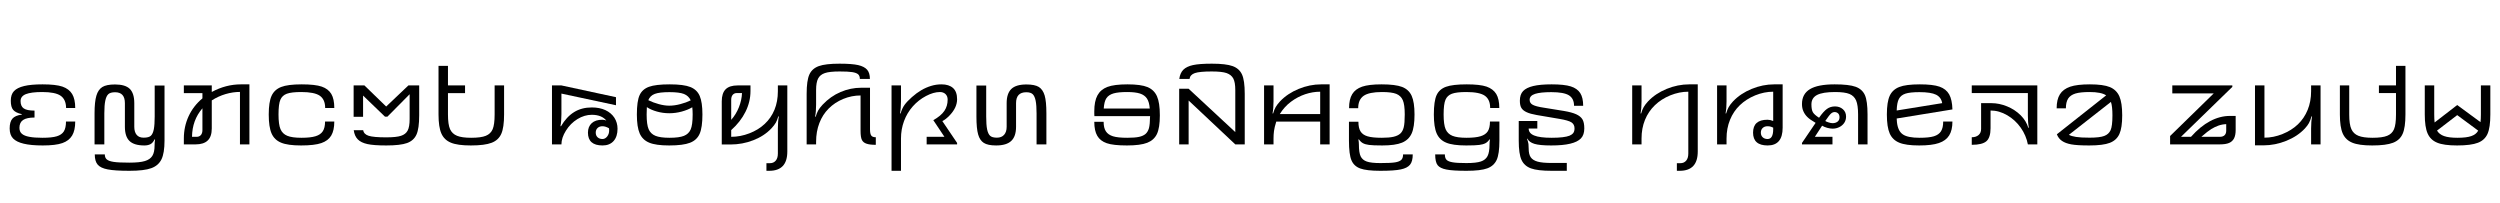 <svg width="46560" height="3789" viewBox="0 0 46560 3789" xmlns="http://www.w3.org/2000/svg">
    <defs/>
    <path fill="#000000" stroke="none" transform="matrix(1 0 0 -1 0 2689)" d="M 643 500 C 547 500 476.333 485 431 455 C 385 424.333 362 375.667 362 309 C 362 259.667 377.333 222.333 408 197 C 438 171 484 152.333 546 141 C 608 129 688.667 123 788 123 C 907.333 123 997.333 132.333 1058 151 C 1118 169 1161.667 199.333 1189 242 C 1215.667 284.667 1229 346 1229 426 L 1401 426 C 1401 315.333 1381.667 228 1343 164 C 1303.667 99.333 1243 52.667 1161 24 C 1078.333 -5.333 957 -20 797 -20 C 649 -20 530.333 -9 441 13 C 351 34.333 285 67 243 111 C 201 155 180 217 180 297 C 180 379 197 439.667 231 479 C 264.333 518.333 322.667 543.667 406 555 L 406 563 C 329.333 580.333 276 606.667 246 642 C 216 676.667 201 733.667 201 813 C 201 891 221 951 261 993 C 301 1035 364 1066.333 450 1087 C 535.333 1107.667 649.667 1118 793 1118 C 957.667 1118 1081 1104 1163 1076 C 1245 1047.333 1305.333 1001.333 1344 938 C 1382 874 1401 787.333 1401 678 L 1231 678 C 1229.667 784 1195.667 860 1129 906 C 1062.333 952 948 975 786 975 C 649.333 975 548 962 482 936 C 416 909.333 383 866.333 383 807 C 383 743 402.667 697.333 442 670 C 481.333 642.667 548.333 629 643 629 L 643 500 Z"/>
    <path fill="#000000" stroke="none" transform="matrix(1 0 0 -1 1581 2689)" d="M 829 -492 C 647.667 -492 513 -483.333 425 -466 C 337 -449.333 275 -420 239 -378 C 202.333 -336 184 -272 184 -186 L 371 -186 C 371 -228.667 383.667 -260.333 409 -281 C 434.333 -302.333 476.667 -317.333 536 -326 C 594.667 -335.333 691.667 -340 827 -340 C 957 -340 1054 -330 1118 -310 C 1182 -290.667 1228 -258.667 1256 -214 C 1284 -169.333 1298 -104.667 1298 -20 C 1298 22 1301 58.667 1307 90 L 1298 94 C 1277.333 50 1251.667 20 1221 4 C 1189.667 -12 1152 -20 1108 -20 C 980.667 -20 888.333 7.667 831 63 C 773.667 118.333 745 206.667 745 328 L 745 768 C 745 903.333 684.333 971 563 971 C 503 971 460.333 958.667 435 934 C 409.667 909.333 391.333 869.333 380 814 C 368 758 362 679.333 362 578 L 362 0 L 180 0 L 180 578 C 180 722 191.333 831.667 214 907 C 236 981.667 272.667 1035.333 324 1068 C 375.333 1100 454.333 1116 561 1116 C 688.333 1116 780 1088.667 836 1034 C 892 978.667 920 890 920 768 L 920 328 C 920 262.667 934.667 212.667 964 178 C 992.667 142.667 1036 125 1094 125 C 1158.667 125 1203.667 137 1229 161 C 1254.333 185 1272.667 225.667 1284 283 C 1294.667 339.667 1300 418 1300 518 L 1300 1096 L 1483 1096 L 1483 70 C 1483 -85.333 1464 -201.667 1426 -279 C 1388 -356.333 1325 -411 1237 -443 C 1149 -475.667 1013 -492 829 -492 Z"/>
    <path fill="#000000" stroke="none" transform="matrix(1 0 0 -1 3244 2689)" d="M 700 1098 L 700 976 C 874.667 1070.667 1055.667 1118 1243 1118 L 1401 1118 L 1401 0 L 1225 0 L 1225 977 C 1137.667 977 1048.333 963.667 957 937 C 865.667 909.667 780 870.333 700 819 L 700 297 C 700 195.667 675 121 625 73 C 575 24.333 499.667 0 399 0 L 180 0 L 180 111 C 180 258.333 209.667 396.333 269 525 C 328.333 653 414 763.667 526 857 L 526 954 L 180 954 L 180 1098 L 700 1098 Z M 332 141 L 420 141 C 452.667 141 478.667 152.333 498 175 C 516.667 197.667 526 228 526 266 L 526 672 C 399.333 525.333 334.667 348.333 332 141 Z"/>
    <path fill="#000000" stroke="none" transform="matrix(1 0 0 -1 4825 2689)" d="M 1401 426 C 1401 314.667 1381.667 227 1343 163 C 1304.333 99 1243 52.667 1159 24 C 1074.333 -5.333 948.667 -20 782 -20 C 616 -20 492 -2.667 410 32 C 327.333 66 268.333 123 233 203 C 197.667 283 180 401 180 557 C 180 711.667 197.667 827.667 233 905 C 268.333 981.667 327.667 1036.333 411 1069 C 493.667 1101.667 621 1118 793 1118 C 961.667 1118 1086.333 1104 1167 1076 C 1247.667 1048 1307 1002.667 1345 940 C 1382.333 876.667 1401 789.333 1401 678 L 1231 678 C 1231 783.333 1197.667 859.333 1131 906 C 1064.333 952 949.333 975 786 975 C 662.667 975 572.667 964.333 516 943 C 459.333 921.667 419.667 884.667 397 832 C 373.667 779.333 362 687.667 362 557 C 362 431.667 374.333 340.333 399 283 C 423.667 225.667 465.667 184.667 525 160 C 584.333 135.333 672 123 788 123 C 902 123 990 132.667 1052 152 C 1114 170.667 1159 201.667 1187 245 C 1215 287.667 1229 348 1229 426 L 1401 426 Z"/>
    <path fill="#000000" stroke="none" transform="matrix(1 0 0 -1 6406 2689)" d="M 809 516 L 764 516 L 356 909 L 356 514 L 180 514 L 180 1098 L 381 1098 L 786 705 L 1200 1098 L 1401 1098 L 1401 541 C 1401 375.667 1384 256 1350 182 C 1316 107.333 1257.667 55 1175 25 C 1091.667 -5 962.667 -20 788 -20 C 631.333 -20 514 -11.333 436 6 C 357.333 23.333 298 52.333 258 93 C 217.333 133.667 192 190.667 182 264 L 358 264 C 366 214 400 179.333 460 160 C 520 140.667 628.667 131 786 131 C 913.333 131 1005.667 140.667 1063 160 C 1120.333 178.667 1161.333 211 1186 257 C 1210.667 303 1223 374.333 1223 471 L 1223 934 L 809 516 Z"/>
    <path fill="#000000" stroke="none" transform="matrix(1 0 0 -1 7987 2689)" d="M 356 954 L 356 557 C 356 431.667 369 340.333 395 283 C 421 225.667 464.333 184.667 525 160 C 585 135.333 672.667 123 788 123 C 910 123 1001 135.333 1061 160 C 1121 184 1163.333 224.667 1188 282 C 1212.667 339.333 1225 431 1225 557 L 1225 1098 L 1401 1098 L 1401 557 C 1401 395 1383.667 275 1349 197 C 1314.333 118.333 1254.333 62.667 1169 30 C 1083.667 -3.333 954.667 -20 782 -20 C 616 -20 492 -2.667 410 32 C 327.333 66 268.333 123 233 203 C 197.667 283 180 401 180 557 L 180 1462 L 356 1462 L 356 1098 L 674 1098 L 674 954 L 356 954 Z"/>
    <path fill="#000000" stroke="none" transform="matrix(1 0 0 -1 10100 2689)" d="M 850 219 C 850 293 873.333 351.667 920 395 C 966.667 437.667 1032.667 459 1118 459 C 1144.667 459 1169.333 454 1192 444 C 1166 477.333 1130 503.667 1084 523 C 1037.333 541.667 983.333 551 922 551 C 830.667 551 741.333 524.333 654 471 C 566.667 417 495.333 345.333 440 256 C 384 166.667 356 81.333 356 0 L 180 0 L 180 1098 L 356 1098 L 1372 879 L 1372 729 L 356 946 L 356 563 C 356 477 350 402.667 338 340 L 348 338 C 416.667 455.333 498 543 592 601 C 685.333 659 795.333 688 922 688 C 1018.667 688 1103 671.333 1175 638 C 1246.333 604.667 1302 557.667 1342 497 C 1381.333 435.667 1401 367 1401 291 C 1401 194.333 1376.667 118.333 1328 63 C 1278.667 7.667 1210 -20 1122 -20 C 940.667 -20 850 59.667 850 219 Z M 1245 260 L 1243 299 C 1199.667 325 1158.667 338 1120 338 C 1082.667 338 1052.667 327.333 1030 306 C 1006.667 284.667 995 255.667 995 219 C 995 182.333 1006.667 153.333 1030 132 C 1053.333 110.667 1083.333 100 1120 100 C 1154 100 1183.333 115.667 1208 147 C 1232.667 178.333 1245 216 1245 260 Z"/>
    <path fill="#000000" stroke="none" transform="matrix(1 0 0 -1 11681 2689)" d="M 1401 557 C 1401 395 1383.667 275 1349 197 C 1314.333 118.333 1254.333 62.667 1169 30 C 1083.667 -3.333 954.667 -20 782 -20 C 616 -20 492 -2.667 410 32 C 327.333 66 268.333 123 233 203 C 197.667 283 180 401 180 557 C 180 722.333 197 842.333 231 917 C 265 991 323.667 1043 407 1073 C 489.667 1103 618.333 1118 793 1118 C 966.333 1118 1094.333 1101.333 1177 1068 C 1259.667 1034.667 1317.667 979 1351 901 C 1384.333 823 1401 708.333 1401 557 Z M 784 580 C 703.333 580 626 590.667 552 612 C 478 632.667 416 660 366 694 C 363.333 654 362 608.333 362 557 C 362 431.667 374.333 340.333 399 283 C 423.667 225.667 465.667 184.667 525 160 C 584.333 135.333 672 123 788 123 C 908 123 997.667 135 1057 159 C 1115.667 182.333 1157.333 222 1182 278 C 1206.667 334 1219 427 1219 557 C 1219 607 1216.667 651.667 1212 691 C 1156.667 658.333 1091 631.667 1015 611 C 938.333 590.333 861.333 580 784 580 Z M 786 973 C 661.333 973 570.333 962 513 940 C 455 918 415 879 393 823 C 453.667 793 518.667 768.667 588 750 C 657.333 730.667 722.667 721 784 721 C 849.333 721 918 730.667 990 750 C 1062 768.667 1126.333 792 1183 820 C 1157 876 1115 915.667 1057 939 C 999 961.667 908.667 973 786 973 Z"/>
    <path fill="#000000" stroke="none" transform="matrix(1 0 0 -1 13262 2689)" d="M 180 801 C 180 902.333 204 977.333 252 1026 C 300 1074 374.333 1098 475 1098 L 715 1098 L 715 993 C 715 860.333 684 731.667 622 607 C 560 482.333 471.333 368.667 356 266 L 356 141 C 470 141 583 162.667 695 206 C 806.333 248.667 901.333 307 980 381 C 1058.667 454.333 1119.333 542.333 1162 645 C 1204 747.667 1225 862.333 1225 989 L 1225 1098 L 1401 1098 L 1401 -133 C 1401 -372.333 1289 -492 1065 -492 L 1012 -492 L 1012 -350 L 1079 -350 C 1123 -350 1158.333 -334.333 1185 -303 C 1211.667 -272.333 1225 -228 1225 -170 L 1225 297 C 1225 383 1231 457.333 1243 520 L 1233 522 C 1219.667 475.333 1204.333 436.333 1187 405 C 1169 373 1141.333 337 1104 297 C 1014 202.333 901.667 129 767 77 C 632.333 24.333 490.667 -2 342 -2 L 180 -2 L 180 801 Z M 356 457 C 416 524.333 463.667 602.333 499 691 C 534.333 779.667 553.667 868 557 956 L 461 956 C 429 956 403.667 945.333 385 924 C 365.667 902 356 871 356 831 L 356 457 Z"/>
    <path fill="#000000" stroke="none" transform="matrix(1 0 0 -1 14843 2689)" d="M 1360 281 C 1360 225 1367.667 186.333 1383 165 C 1397.667 143.667 1426 133 1468 133 L 1468 -8 C 1392 -8 1334.333 -1 1295 13 C 1255 26.333 1226.667 49 1210 81 C 1192.667 113 1184 170.667 1184 254 L 1184 911 C 1073.333 911 965.333 889.333 860 846 C 754.667 802 664.667 742.333 590 667 C 514.667 591.667 457 501.667 417 397 C 376.333 291.667 356 175 356 47 L 356 0 L 180 0 L 180 942 C 180 1107.333 197 1227.333 231 1302 C 265 1376 323.667 1428 407 1458 C 489.667 1488 618.333 1503 793 1503 C 946.333 1503 1061.667 1494.333 1139 1477 C 1215.667 1459 1271.333 1430.333 1306 1391 C 1340.667 1351 1358 1293.667 1358 1219 L 1171 1219 C 1171 1257.667 1160 1286.667 1138 1306 C 1116 1324.667 1079.667 1338 1029 1346 C 977.667 1354 899.667 1358 795 1358 C 669 1358 577 1348 519 1328 C 460.333 1308 418.667 1274.333 394 1227 C 368.667 1179.667 356 1108 356 1012 L 356 739 C 356 653 350 578.667 338 516 L 348 514 C 362 562 377.667 601.333 395 632 C 411.667 662 439 697.667 477 739 C 575 843 686.333 921.667 811 975 C 935.667 1028.333 1064.667 1055 1198 1055 L 1360 1055 L 1360 281 Z"/>
    <path fill="#000000" stroke="none" transform="matrix(1 0 0 -1 16424 2689)" d="M 1110 1118 C 1202.667 1118 1274.333 1095.333 1325 1050 C 1375.667 1004.667 1401 934.667 1401 840 C 1401 789.333 1389.333 738.333 1366 687 C 1342 635.667 1306 585.333 1258 536 C 1209.333 486 1165.333 452 1126 434 L 1401 27 L 1401 0 L 834 0 L 834 141 L 1165 141 L 958 451 C 1054.667 505.667 1123.333 563.333 1164 624 C 1204.667 684 1225 754 1225 834 C 1225 876.667 1211.667 911 1185 937 C 1158.333 962.333 1123.667 975 1081 975 C 1001.667 975 915.333 950.333 822 901 C 728.667 851.667 646.667 787.333 576 708 C 505.333 628 451 537 413 435 C 375 333 356 224.333 356 109 L 356 -492 L 180 -492 L 180 1098 L 356 1098 L 356 801 C 356 715 350 640.667 338 578 L 348 575 C 367.333 640.333 392.667 694.667 424 738 C 455.333 780.667 500.333 828 559 880 C 617.667 932 676 975 734 1009 C 792 1043 852.667 1069.667 916 1089 C 978.667 1108.333 1043.333 1118 1110 1118 Z"/>
    <path fill="#000000" stroke="none" transform="matrix(1 0 0 -1 18005 2689)" d="M 743 768 C 743 887.333 772 975.333 830 1032 C 888 1088 981.333 1116 1110 1116 C 1214.667 1116 1292.333 1100.333 1343 1069 C 1393 1037 1429 984 1451 910 C 1472.333 836 1483 725.333 1483 578 L 1483 0 L 1300 0 L 1300 578 C 1300 678 1294.333 756.333 1283 813 C 1271.667 869 1253.667 909.333 1229 934 C 1203.667 958.667 1163.333 971 1108 971 C 981.333 971 918 903.333 918 768 L 918 328 C 918 208.667 888.333 121 829 65 C 769.667 8.333 675.667 -20 547 -20 C 443 -20 366.333 -4 317 28 C 267.667 59.333 232.667 111.667 212 185 C 190.667 258.333 180 369.333 180 518 L 180 1096 L 362 1096 L 362 518 C 362 414.667 367.667 335.333 379 280 C 390.333 224.667 408.667 185 434 161 C 458.667 137 501 125 561 125 C 619.667 125 664.667 143 696 179 C 727.333 214.333 743 264 743 328 L 743 768 Z"/>
    <path fill="#000000" stroke="none" transform="matrix(1 0 0 -1 20200 2689)" d="M 180 572 L 180 616 C 180 741.333 199.667 840.333 239 913 C 278.333 985.667 340 1038 424 1070 C 508 1102 633 1118 799 1118 C 965 1118 1089.333 1101 1172 1067 C 1254 1032.333 1312.667 975 1348 895 C 1383.333 815 1401 697 1401 541 C 1401 386.333 1383 270.667 1347 194 C 1310.333 117.333 1250 62.667 1166 30 C 1081.333 -3.333 955.333 -20 788 -20 C 617.333 -20 492 -6 412 22 C 331.333 50 272.667 95.667 236 159 C 198.667 222.333 180 309.333 180 420 L 354 420 C 354 344 368 285 396 243 C 424 200.333 468 169.667 528 151 C 588 132.333 677 123 795 123 C 889 123 962 128.667 1014 140 C 1065.333 151.333 1105.667 169.667 1135 195 C 1163.667 220.333 1184.667 256 1198 302 C 1210.667 348 1217.667 422.667 1219 526 L 182 526 L 180 572 Z M 793 975 C 681.667 975 596.333 966.333 537 949 C 477.667 931 434.333 902 407 862 C 379 822 362 757.333 356 668 L 1213 668 C 1207 748.667 1189.667 810.667 1161 854 C 1131.667 897.333 1088.333 928.333 1031 947 C 973 965.667 893.667 975 793 975 Z"/>
    <path fill="#000000" stroke="none" transform="matrix(1 0 0 -1 21781 2689)" d="M 180 1036 L 356 1036 L 1225 229 L 1225 1012 C 1225 1108.667 1212.667 1180.333 1188 1227 C 1162.667 1273.667 1121 1307.333 1063 1328 C 1005 1348 912.667 1358 786 1358 C 636 1358 531.333 1348 472 1328 C 412.667 1307.333 379.667 1271 373 1219 L 182 1219 C 192 1293 217.333 1350.333 258 1391 C 298.667 1431 358.333 1459.667 437 1477 C 515.667 1494.333 632.667 1503 788 1503 C 963.333 1503 1092.333 1488 1175 1458 C 1257.667 1428 1316 1376 1350 1302 C 1384 1228 1401 1108 1401 942 L 1401 0 L 1225 0 L 356 817 L 356 0 L 180 0 L 180 1036 Z"/>
    <path fill="#000000" stroke="none" transform="matrix(1 0 0 -1 23362 2689)" d="M 407 424 C 385 354 371 296 365 250 C 359 204 356 157 356 109 L 356 0 L 180 0 L 180 1098 L 356 1098 L 356 801 C 356 715 350 640.667 338 578 L 348 575 C 362.667 624.333 379 664.667 397 696 C 415 727.333 441.667 762.333 477 801 C 570.333 899 686 976.333 824 1033 C 962 1089.667 1101.667 1118 1243 1118 L 1401 1118 L 1401 0 L 1225 0 L 1225 424 L 407 424 Z M 1225 981 C 1132.333 981 1039 965.333 945 934 C 851 902 763.333 855.667 682 795 C 600 734.333 530.333 657.667 473 565 L 1225 565 L 1225 981 Z"/>
    <path fill="#000000" stroke="none" transform="matrix(1 0 0 -1 24943 2689)" d="M 764 -492 C 594 -492 469.667 -477.667 391 -449 C 312.333 -420.333 257.667 -369.667 227 -297 C 195.667 -225 180 -102.667 180 70 L 180 422 L 356 422 C 356 342.667 369.333 282.333 396 241 C 422 199 464.667 169 524 151 C 583.333 132.333 673 123 793 123 C 883.667 123 956.333 129.333 1011 142 C 1065 154.667 1107 174.667 1137 202 C 1166.333 228.667 1187.333 267.333 1200 318 C 1212.667 368 1219 447.667 1219 557 C 1219 679 1207 767.667 1183 823 C 1159 878.333 1118.333 917.667 1061 941 C 1003 963.667 914.333 975 795 975 C 634.333 975 520.333 951.333 453 904 C 385.667 856.667 352 780 352 674 L 182 674 C 182 784.667 201.667 872 241 936 C 279.667 999.333 341 1045.667 425 1075 C 508.333 1103.667 629.333 1118 788 1118 C 958.667 1118 1086 1102 1170 1070 C 1253.333 1037.333 1312.667 982 1348 904 C 1383.333 825.333 1401 709.667 1401 557 C 1401 399 1383 280.667 1347 202 C 1311 123.333 1251.333 66.667 1168 32 C 1084 -2.667 961 -20 799 -20 C 683 -20 601.333 -16.667 554 -10 C 506.667 -4 469 6.667 441 22 C 413 36.667 387.667 60.667 365 94 L 356 90 C 362 58.667 365 28.667 365 0 C 365 -103.333 376 -177.667 398 -223 C 420 -268.333 457.667 -300.333 511 -319 C 563.667 -338.333 648.667 -348 766 -348 C 894.667 -348 985.667 -343.667 1039 -335 C 1092.333 -326.333 1130.667 -311 1154 -289 C 1176.667 -267.667 1188 -233.333 1188 -186 L 1368 -186 C 1368 -273.333 1351 -337.667 1317 -379 C 1283 -420.333 1226 -449.333 1146 -466 C 1066 -483.333 938.667 -492 764 -492 Z"/>
    <path fill="#000000" stroke="none" transform="matrix(1 0 0 -1 26524 2689)" d="M 788 -492 C 614.667 -492 489.333 -484 412 -468 C 334 -452.667 280 -425.667 250 -387 C 220 -348.333 205 -281.333 205 -186 L 385 -186 C 385 -234.667 396.333 -269.333 419 -290 C 441 -310.667 478.667 -325.333 532 -334 C 584.667 -343.333 669.333 -348 786 -348 C 908.667 -348 999 -338 1057 -318 C 1114.333 -298.667 1155.333 -265.333 1180 -218 C 1204.667 -171.333 1217 -98.667 1217 0 C 1217 32 1219.667 62 1225 90 L 1217 94 C 1194.333 60.667 1169 36.667 1141 22 C 1112.333 6.667 1074.333 -4 1027 -10 C 979 -16.667 897.333 -20 782 -20 C 616 -20 492 -2.667 410 32 C 327.333 66 268.333 123 233 203 C 197.667 283 180 401 180 557 C 180 722.333 197 842.333 231 917 C 265 991 323.667 1043 407 1073 C 489.667 1103 618.333 1118 793 1118 C 957 1118 1080 1104 1162 1076 C 1243.333 1047.333 1303.333 1001.667 1342 939 C 1380 875.667 1399 788.667 1399 678 L 1229 678 C 1229 782.667 1196.333 858.333 1131 905 C 1065 951.667 950 975 786 975 C 662.667 975 572.667 964.333 516 943 C 459.333 921.667 419.667 884.667 397 832 C 373.667 779.333 362 687.667 362 557 C 362 431.667 374.333 340.333 399 283 C 423.667 225.667 465.667 184.667 525 160 C 584.333 135.333 672 123 788 123 C 902 123 989.667 132.667 1051 152 C 1112.333 170.667 1156.667 201 1184 243 C 1211.333 285 1225 346 1225 426 L 1401 426 L 1401 70 C 1401 -95.333 1384 -215 1350 -289 C 1315.333 -363.667 1257.333 -416 1176 -446 C 1094.667 -476.667 965.333 -492 788 -492 Z"/>
    <path fill="#000000" stroke="none" transform="matrix(1 0 0 -1 28105 2689)" d="M 1075 -346 L 1075 -492 L 793 -492 C 618.333 -492 490 -477 408 -447 C 325.333 -417 266.667 -364.667 232 -290 C 197.333 -216 180 -96 180 70 L 180 436 L 526 436 L 526 295 L 365 295 C 365 235.667 399.667 192.333 469 165 C 537.667 137 645.667 123 793 123 C 870.333 123 937.333 126.333 994 133 C 1050.667 139.667 1094.667 149.333 1126 162 C 1156.667 174.667 1180 191.667 1196 213 C 1211.333 233.667 1219 262.333 1219 299 C 1219 347.667 1200 384.667 1162 410 C 1124 434.667 1049.333 456.333 938 475 L 514 547 C 434 561 372 578.333 328 599 C 283.333 619 251 644.667 231 676 C 211 706.667 201 752.333 201 813 C 201 891 221 951 261 993 C 301 1035 364 1066.333 450 1087 C 535.333 1107.667 649.667 1118 793 1118 C 949.667 1118 1068.333 1105.333 1149 1080 C 1229 1054.667 1287.667 1013.333 1325 956 C 1361.667 898.667 1380 819.667 1380 719 L 1210 719 C 1210 808.333 1178.667 873 1116 913 C 1052.667 953 942.667 973 786 973 C 652.667 973 552.333 962.333 485 941 C 417 919 383 882.333 383 831 C 383 787.667 403 756 443 736 C 483 715.333 549.667 698 643 684 L 1020 623 C 1119.333 606.333 1196 585.667 1250 561 C 1304 536.333 1342.667 505 1366 467 C 1389.333 428.333 1401 371.667 1401 297 C 1401 217 1380 155 1338 111 C 1295.333 67 1229 34.333 1139 13 C 1049 -9 930.667 -20 784 -20 C 640.667 -20 536.667 -10 472 10 C 406.667 30 363.333 62 342 106 L 334 104 C 348.667 65.333 357.667 33.333 361 8 C 363.667 -17.333 365 -45.333 365 -76 C 365 -149.333 378 -204.333 404 -241 C 429.333 -277.667 471.667 -304.333 531 -321 C 589.667 -337.667 677 -346 793 -346 L 1075 -346 Z"/>
    <path fill="#000000" stroke="none" transform="matrix(1 0 0 -1 30218 2689)" d="M 354 109 L 354 0 L 180 0 L 180 1098 L 354 1098 L 354 801 C 354 715 348 640.667 336 578 L 346 575 C 360.667 624.333 377 664.667 395 696 C 413 727.333 439.667 762.333 475 801 C 567 898.333 682.333 975.667 821 1033 C 959.667 1089.667 1100.333 1118 1243 1118 L 1401 1118 L 1401 -133 C 1401 -372.333 1289 -492 1065 -492 L 1012 -492 L 1012 -350 L 1079 -350 C 1123 -350 1158.333 -334.333 1185 -303 C 1211.667 -272.333 1225 -228 1225 -170 L 1225 981 C 1113 981 1001 958.333 889 913 C 777 867 681.333 805.667 602 729 C 522 651.667 460.667 560.667 418 456 C 375.333 351.333 354 235.667 354 109 Z"/>
    <path fill="#000000" stroke="none" transform="matrix(1 0 0 -1 31799 2689)" d="M 850 219 C 850 379 939.333 459 1118 459 C 1151.333 459 1187 451.333 1225 436 L 1225 981 C 1113 981 1001.333 958.333 890 913 C 778.667 867 683.333 806 604 730 C 524.667 654 463.667 563.333 421 458 C 377.667 352 356 235.667 356 109 L 356 0 L 180 0 L 180 1098 L 356 1098 L 356 801 C 356 715 350 640.667 338 578 L 348 575 C 362.667 624.333 379 664.667 397 696 C 415 727.333 441.667 762.333 477 801 C 570.333 899 686 976.333 824 1033 C 962 1089.667 1101.667 1118 1243 1118 L 1401 1118 L 1401 311 C 1401 90.333 1308 -20 1122 -20 C 940.667 -20 850 59.667 850 219 Z M 1120 338 C 1082.667 338 1052.667 327.333 1030 306 C 1006.667 284.667 995 255.667 995 219 C 995 182.333 1006.667 153.333 1030 132 C 1053.333 110.667 1083.333 100 1120 100 C 1190 100 1225 160.333 1225 281 L 1225 312 C 1218.333 316.667 1204.667 322.333 1184 329 C 1163.333 335 1142 338 1120 338 Z"/>
    <path fill="#000000" stroke="none" transform="matrix(1 0 0 -1 33380 2689)" d="M 1225 557 C 1225 673.667 1212.667 760.667 1188 818 C 1163.333 874.667 1122.333 915 1065 939 C 1007 963 917 975 795 975 C 643.667 975 532.667 957 462 921 C 391.333 884.333 356 825.667 356 745 C 356 677 365.333 627.667 384 597 C 402.667 566.333 440.667 532.667 498 496 C 553.333 575.333 602.667 630.333 646 661 C 688.667 691.667 738.333 707 795 707 C 853 707 902 689.667 942 655 C 981.333 620.333 1001 574.667 1001 518 C 1001 474 990 435.333 968 402 C 945.333 368 914.667 341.333 876 322 C 836.667 302.667 795.333 293 752 293 C 721.333 293 687.667 298 651 308 C 614.333 318 582.333 331.333 555 348 L 420 141 L 748 141 L 748 0 L 180 0 L 180 27 L 434 401 C 362 442.333 310.667 478.667 280 510 C 248.667 540.667 224.333 575.667 207 615 C 189 653.667 180 699.333 180 752 C 180 876.667 229.667 969 329 1029 C 427.667 1088.333 580.667 1118 788 1118 C 966 1118 1096.333 1103 1179 1073 C 1261 1043 1318.667 991.333 1352 918 C 1384.667 844 1401 723.667 1401 557 L 1401 0 L 1225 0 L 1225 557 Z M 788 602 C 764.667 602 742.667 593 722 575 C 700.667 557 664.667 510.667 614 436 C 620 430 638.667 421.667 670 411 C 700.667 400.333 727.333 395 750 395 C 786.667 395 817.333 404.333 842 423 C 866.667 441.667 879 468.667 879 504 C 879 536 870.333 560.333 853 577 C 835 593.667 813.333 602 788 602 Z"/>
    <path fill="#000000" stroke="none" transform="matrix(1 0 0 -1 34961 2689)" d="M 788 123 C 906 123 995.333 132.333 1056 151 C 1116.667 169.667 1160.667 200.667 1188 244 C 1215.333 287.333 1229 348 1229 426 L 1401 426 C 1401 316.667 1380.667 230 1340 166 C 1299.333 101.333 1235.667 54.333 1149 25 C 1062.333 -5 940 -20 782 -20 C 616 -20 492 -2.667 410 32 C 327.333 66 268.333 123 233 203 C 197.667 283 180 401 180 557 C 180 711.667 197.667 827.667 233 905 C 268.333 981.667 327.667 1036.333 411 1069 C 493.667 1101.667 621 1118 793 1118 C 957 1118 1079.667 1103.667 1161 1075 C 1242.333 1046.333 1302 998.667 1340 932 C 1377.333 865.333 1397.667 771.667 1401 651 L 363 482 L 368 412 C 380 302 417 226.333 479 185 C 540.333 143.667 643.333 123 788 123 Z M 1210 768 C 1198.667 840 1161 892.333 1097 925 C 1032.333 957 928.667 973 786 973 C 669.333 973 582.667 963.667 526 945 C 469.333 926.333 428.667 893.667 404 847 C 379.333 800.333 365.667 728.333 363 631 L 1210 768 Z"/>
    <path fill="#000000" stroke="none" transform="matrix(1 0 0 -1 36542 2689)" d="M 1401 0 L 1225 0 C 1204.333 110 1160.333 213.333 1093 310 C 1025 406.667 940.667 484.333 840 543 C 739.333 601.667 636 631 530 631 L 530 301 C 530 185.667 504.667 105.333 454 60 C 402.667 14.667 311.333 -8 180 -8 L 180 133 C 232.667 133 275 146.667 307 174 C 338.333 201.333 354 239 354 287 L 354 768 L 545 768 C 642.333 768 740 748 838 708 C 935.333 668 1019.333 613 1090 543 C 1160 473 1207.667 395 1233 309 L 1243 311 C 1231 373.667 1225 448.333 1225 535 L 1225 956 L 180 956 L 180 1098 L 1401 1098 L 1401 0 Z"/>
    <path fill="#000000" stroke="none" transform="matrix(1 0 0 -1 38123 2689)" d="M 793 975 C 678.333 975 590.333 965.667 529 947 C 467 927.667 422 896.333 394 853 C 366 809 352 748.667 352 672 L 180 672 C 180 782 200.333 869 241 933 C 281 997 344.333 1044 431 1074 C 517 1103.333 639.667 1118 799 1118 C 965 1118 1089.333 1101 1172 1067 C 1254 1032.333 1312.667 975 1348 895 C 1383.333 815 1401 697 1401 541 C 1401 386.333 1383.667 270.667 1349 194 C 1314.333 116.667 1255 61.667 1171 29 C 1087 -3.667 959.333 -20 788 -20 C 636.667 -20 525 -13.333 453 0 C 380.333 13.333 322.333 35 279 65 C 235.667 94.333 204 135.333 184 188 L 1102 913 C 1041.333 954.333 938.333 975 793 975 Z M 795 125 C 919.667 125 1010 135.667 1066 157 C 1122 177.667 1161.667 213.667 1185 265 C 1207.667 316.333 1219 408.333 1219 541 C 1219 651.667 1209.667 735 1191 791 L 408 178 C 439.333 160.667 483.667 147.667 541 139 C 598.333 129.667 683 125 795 125 Z"/>
    <path fill="#000000" stroke="none" transform="matrix(1 0 0 -1 40236 2689)" d="M 180 0 L 180 156 L 993 950 L 221 950 L 221 1098 L 1339 1098 L 1339 1071 L 383 141 L 569 141 C 684.333 271 803 368.333 925 433 C 1047 497.667 1170 530 1294 530 L 1401 530 L 1401 268 C 1401 203.333 1391 151.333 1371 112 C 1350.333 72.667 1319.667 44.333 1279 27 C 1237.667 9 1179.333 0 1104 0 L 180 0 Z M 1108 141 C 1145.333 141 1174.333 151 1195 171 C 1215 191 1225 218.667 1225 254 L 1225 377 C 1173 375 1124 365.667 1078 349 C 1032 332.333 988 311 946 285 C 903.333 259 842 211 762 141 L 1108 141 Z"/>
    <path fill="#000000" stroke="none" transform="matrix(1 0 0 -1 41817 2689)" d="M 356 1098 L 356 125 C 468.667 125 581 147.667 693 193 C 804.333 237.667 899.667 297.667 979 373 C 1057.667 448.333 1118.333 538.333 1161 643 C 1203.667 747.667 1225 863 1225 989 L 1225 1098 L 1401 1098 L 1401 0 L 1225 0 L 1225 297 C 1225 383 1231 457.333 1243 520 L 1233 522 C 1217.667 469.333 1201.333 427.333 1184 396 C 1166.667 364.667 1142 331.667 1110 297 C 1020 200.333 905 123.667 765 67 C 625 10.333 482.667 -18 338 -18 L 180 -18 L 180 1098 L 356 1098 Z"/>
    <path fill="#000000" stroke="none" transform="matrix(1 0 0 -1 43398 2689)" d="M 1225 1462 L 1401 1462 L 1401 557 C 1401 395 1383.667 275 1349 197 C 1314.333 118.333 1254.333 62.667 1169 30 C 1083.667 -3.333 954.667 -20 782 -20 C 616 -20 492 -2.667 410 32 C 327.333 66 268.333 123 233 203 C 197.667 283 180 401 180 557 L 180 1098 L 354 1098 L 354 557 C 354 433 367.333 342 394 284 C 420 226 463.667 184.667 525 160 C 585.667 135.333 673.333 123 788 123 C 910 123 1001 135.333 1061 160 C 1121 184 1163.333 224.667 1188 282 C 1212.667 339.333 1225 431 1225 557 L 1225 956 L 907 956 L 907 1098 L 1225 1098 L 1225 1462 Z"/>
    <path fill="#000000" stroke="none" transform="matrix(1 0 0 -1 44979 2689)" d="M 363 408 L 784 733 L 1218 414 C 1222.667 456 1225 503.667 1225 557 L 1225 1098 L 1401 1098 L 1401 557 C 1401 395 1383.667 275 1349 197 C 1314.333 118.333 1254.333 62.667 1169 30 C 1083.667 -3.333 954.667 -20 782 -20 C 616 -20 492 -2.667 410 32 C 327.333 66 268.333 123 233 203 C 197.667 283 180 401 180 557 L 180 1098 L 356 1098 L 356 557 C 356 502.333 358.333 452.667 363 408 Z M 788 123 C 902 123 988.667 133.667 1048 155 C 1107.333 175.667 1149.667 209.333 1175 256 L 784 545 L 408 257 C 436 209.667 479.667 175.667 539 155 C 598.333 133.667 681.333 123 788 123 Z"/>
</svg>
